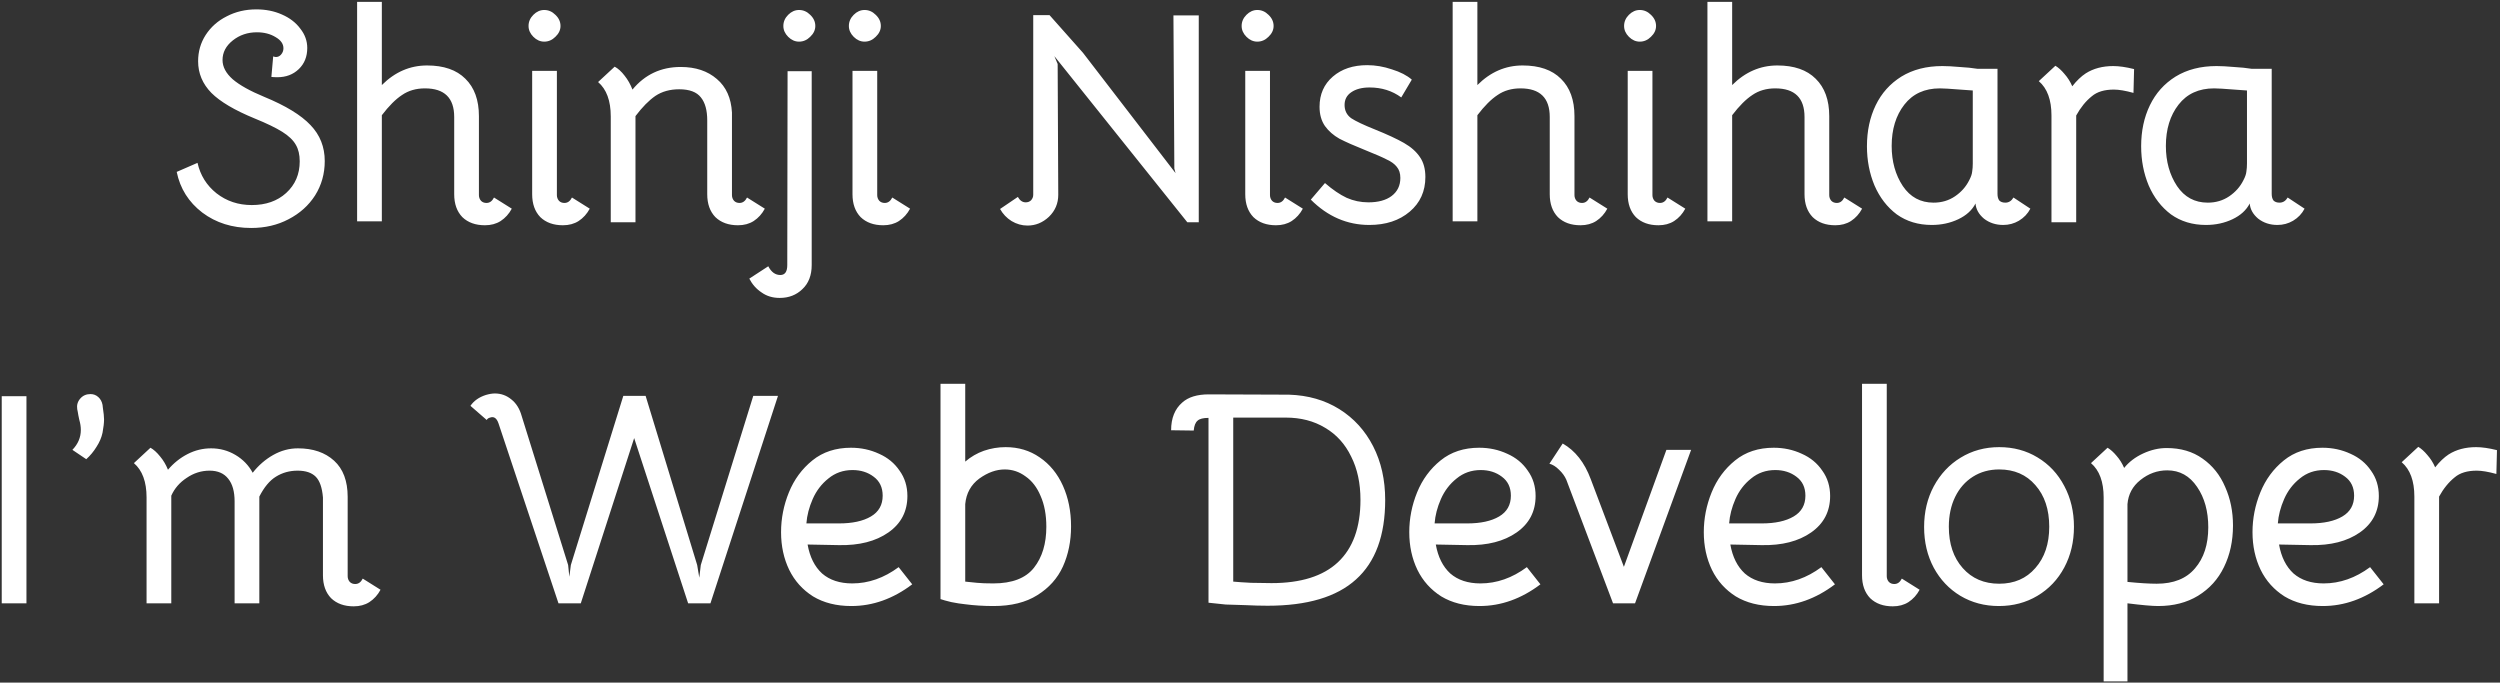 <svg width="597" height="163" viewBox="0 0 597 163" fill="none" xmlns="http://www.w3.org/2000/svg">
<rect x="0" y="0" width="597" height="163" fill="#333333" stroke="none"/>
<path d="M59.981 54.44C55.469 54.44 51.581 53.216 48.317 50.768C45.053 48.272 43.013 45.032 42.197 41.048L47.165 38.888C47.837 41.864 49.349 44.288 51.701 46.16C54.101 48.032 56.909 48.968 60.125 48.968C63.485 48.968 66.221 48.008 68.333 46.088C70.493 44.12 71.573 41.6 71.573 38.528C71.573 36.944 71.261 35.624 70.637 34.568C70.013 33.464 68.933 32.432 67.397 31.472C65.861 30.512 63.677 29.456 60.845 28.304C56.045 26.336 52.589 24.296 50.477 22.184C48.365 20.024 47.309 17.504 47.309 14.624C47.309 12.32 47.909 10.232 49.109 8.36C50.357 6.44 52.037 4.952 54.149 3.896C56.261 2.792 58.613 2.24 61.205 2.24C63.461 2.24 65.501 2.648 67.325 3.464C69.197 4.28 70.661 5.408 71.717 6.848C72.821 8.24 73.373 9.776 73.373 11.456C73.373 13.52 72.701 15.2 71.357 16.496C70.013 17.792 68.309 18.44 66.245 18.44C65.621 18.44 65.141 18.416 64.805 18.368L65.237 13.472C65.525 13.568 65.741 13.616 65.885 13.616C66.365 13.616 66.773 13.424 67.109 13.04C67.493 12.608 67.685 12.104 67.685 11.528C67.685 10.472 67.061 9.584 65.813 8.864C64.565 8.096 63.077 7.712 61.349 7.712C59.141 7.712 57.221 8.36 55.589 9.656C53.957 10.952 53.141 12.512 53.141 14.336C53.141 15.968 53.957 17.504 55.589 18.944C57.221 20.336 59.717 21.728 63.077 23.12C68.213 25.232 71.909 27.488 74.165 29.888C76.421 32.24 77.549 35.096 77.549 38.456C77.549 41.48 76.781 44.216 75.245 46.664C73.709 49.064 71.597 50.96 68.909 52.352C66.269 53.744 63.293 54.44 59.981 54.44ZM114.367 46.592C114.367 47.12 114.535 47.576 114.871 47.96C115.207 48.296 115.639 48.464 116.167 48.464C116.935 48.464 117.535 48.032 117.967 47.168L122.215 49.832C121.543 51.08 120.655 52.064 119.551 52.784C118.495 53.456 117.247 53.792 115.807 53.792C113.551 53.792 111.751 53.144 110.407 51.848C109.111 50.504 108.463 48.68 108.463 46.376V27.944C108.463 23.384 106.135 21.104 101.479 21.104C99.367 21.104 97.543 21.632 96.007 22.688C94.471 23.696 92.863 25.304 91.183 27.512V52.856H85.279V0.44H91.183V20.312C94.303 17.192 97.903 15.632 101.983 15.632C105.967 15.632 109.015 16.688 111.127 18.8C113.287 20.912 114.367 23.888 114.367 27.728V46.592ZM132.985 46.592C132.985 47.12 133.153 47.576 133.489 47.96C133.825 48.296 134.257 48.464 134.785 48.464C135.553 48.464 136.153 48.032 136.585 47.168L140.833 49.832C140.161 51.08 139.273 52.064 138.169 52.784C137.113 53.456 135.865 53.792 134.425 53.792C132.169 53.792 130.369 53.144 129.025 51.848C127.729 50.504 127.081 48.68 127.081 46.376V16.928H132.985V46.592ZM129.961 9.944C129.001 9.944 128.137 9.56 127.369 8.792C126.601 8.024 126.217 7.16 126.217 6.2C126.217 5.192 126.601 4.304 127.369 3.536C128.137 2.768 129.001 2.384 129.961 2.384C130.969 2.384 131.857 2.768 132.625 3.536C133.441 4.304 133.849 5.192 133.849 6.2C133.849 7.16 133.441 8.024 132.625 8.792C131.857 9.56 130.969 9.944 129.961 9.944ZM182.64 49.832C181.968 51.08 181.08 52.064 179.976 52.784C178.92 53.456 177.672 53.792 176.232 53.792C173.976 53.792 172.176 53.144 170.832 51.848C169.536 50.504 168.888 48.68 168.888 46.376V28.736C168.888 26.336 168.384 24.512 167.376 23.264C166.368 21.968 164.64 21.32 162.192 21.32C159.984 21.32 158.088 21.848 156.504 22.904C154.968 23.96 153.384 25.568 151.752 27.728V53.072H145.848V27.8C145.848 24.056 144.84 21.32 142.824 19.592L146.784 15.92C147.6 16.352 148.392 17.072 149.16 18.08C149.928 19.04 150.552 20.144 151.032 21.392C154.008 17.792 157.848 15.992 162.552 15.992C166.104 15.992 168.984 16.952 171.192 18.872C173.4 20.744 174.6 23.408 174.792 26.864V46.592C174.792 47.12 174.96 47.576 175.296 47.96C175.632 48.296 176.064 48.464 176.592 48.464C177.36 48.464 177.96 48.032 178.392 47.168L182.64 49.832ZM186.201 71.144C184.521 71.144 183.081 70.712 181.881 69.848C180.633 69.032 179.649 67.928 178.929 66.536L183.465 63.584C184.185 64.976 185.145 65.672 186.345 65.672C187.449 65.672 188.001 64.88 188.001 63.296L188.073 17H193.833V63.296C193.833 65.744 193.089 67.664 191.601 69.056C190.161 70.448 188.361 71.144 186.201 71.144ZM190.809 9.944C189.849 9.944 188.985 9.56 188.217 8.792C187.449 8.024 187.065 7.16 187.065 6.2C187.065 5.192 187.449 4.304 188.217 3.536C188.985 2.768 189.849 2.384 190.809 2.384C191.817 2.384 192.705 2.768 193.473 3.536C194.289 4.304 194.697 5.192 194.697 6.2C194.697 7.16 194.289 8.024 193.473 8.792C192.705 9.56 191.817 9.944 190.809 9.944ZM209.479 46.592C209.479 47.12 209.647 47.576 209.983 47.96C210.319 48.296 210.751 48.464 211.279 48.464C212.047 48.464 212.647 48.032 213.079 47.168L217.327 49.832C216.655 51.08 215.767 52.064 214.663 52.784C213.607 53.456 212.359 53.792 210.919 53.792C208.663 53.792 206.863 53.144 205.519 51.848C204.223 50.504 203.575 48.68 203.575 46.376V16.928H209.479V46.592ZM206.455 9.944C205.495 9.944 204.631 9.56 203.863 8.792C203.095 8.024 202.711 7.16 202.711 6.2C202.711 5.192 203.095 4.304 203.863 3.536C204.631 2.768 205.495 2.384 206.455 2.384C207.463 2.384 208.351 2.768 209.119 3.536C209.935 4.304 210.343 5.192 210.343 6.2C210.343 7.16 209.935 8.024 209.119 8.792C208.351 9.56 207.463 9.944 206.455 9.944ZM245.368 53.864C244.024 53.864 242.752 53.504 241.552 52.784C240.4 52.064 239.488 51.104 238.816 49.904L243.064 47.024C243.544 47.888 244.168 48.32 244.936 48.32C245.464 48.32 245.896 48.152 246.232 47.816C246.568 47.432 246.736 47 246.736 46.52V3.608H250.624L258.616 12.608L280.72 41.336L280.432 40.256L280.216 3.68H286.264V53.072H283.528L251.776 13.4L252.568 15.272L252.712 46.52C252.712 48.584 251.968 50.336 250.48 51.776C248.992 53.168 247.288 53.864 245.368 53.864ZM303.271 46.592C303.271 47.12 303.439 47.576 303.775 47.96C304.111 48.296 304.543 48.464 305.071 48.464C305.839 48.464 306.439 48.032 306.871 47.168L311.119 49.832C310.447 51.08 309.559 52.064 308.455 52.784C307.399 53.456 306.151 53.792 304.711 53.792C302.455 53.792 300.655 53.144 299.311 51.848C298.015 50.504 297.367 48.68 297.367 46.376V16.928H303.271V46.592ZM300.247 9.944C299.287 9.944 298.423 9.56 297.655 8.792C296.887 8.024 296.503 7.16 296.503 6.2C296.503 5.192 296.887 4.304 297.655 3.536C298.423 2.768 299.287 2.384 300.247 2.384C301.255 2.384 302.143 2.768 302.911 3.536C303.727 4.304 304.135 5.192 304.135 6.2C304.135 7.16 303.727 8.024 302.911 8.792C302.143 9.56 301.255 9.944 300.247 9.944ZM326.988 53.72C321.708 53.72 317.052 51.704 313.02 47.672L316.404 43.712C318.228 45.296 319.956 46.472 321.588 47.24C323.22 47.96 324.948 48.32 326.772 48.32C329.124 48.32 330.972 47.816 332.316 46.808C333.708 45.752 334.404 44.312 334.404 42.488C334.404 41.384 334.116 40.496 333.54 39.824C333.012 39.152 332.22 38.576 331.164 38.096C330.156 37.568 328.452 36.824 326.052 35.864C323.412 34.808 321.348 33.896 319.86 33.128C318.42 32.312 317.268 31.304 316.404 30.104C315.54 28.856 315.108 27.32 315.108 25.496C315.108 22.52 316.164 20.12 318.276 18.296C320.388 16.472 323.124 15.56 326.484 15.56C328.452 15.56 330.42 15.896 332.388 16.568C334.404 17.192 335.988 18.008 337.14 19.016L334.62 23.264C332.46 21.68 329.94 20.888 327.06 20.888C325.236 20.888 323.772 21.272 322.668 22.04C321.612 22.76 321.084 23.768 321.084 25.064C321.084 26.408 321.612 27.464 322.668 28.232C323.772 28.952 325.644 29.84 328.284 30.896C331.26 32.096 333.588 33.176 335.268 34.136C336.948 35.096 338.22 36.224 339.084 37.52C339.948 38.768 340.38 40.352 340.38 42.272C340.38 45.68 339.132 48.44 336.636 50.552C334.14 52.664 330.924 53.72 326.988 53.72ZM375.983 46.592C375.983 47.12 376.151 47.576 376.487 47.96C376.823 48.296 377.255 48.464 377.783 48.464C378.551 48.464 379.151 48.032 379.583 47.168L383.831 49.832C383.159 51.08 382.271 52.064 381.167 52.784C380.111 53.456 378.863 53.792 377.423 53.792C375.167 53.792 373.367 53.144 372.023 51.848C370.727 50.504 370.079 48.68 370.079 46.376V27.944C370.079 23.384 367.751 21.104 363.095 21.104C360.983 21.104 359.159 21.632 357.623 22.688C356.087 23.696 354.479 25.304 352.799 27.512V52.856H346.895V0.44H352.799V20.312C355.919 17.192 359.519 15.632 363.599 15.632C367.583 15.632 370.631 16.688 372.743 18.8C374.903 20.912 375.983 23.888 375.983 27.728V46.592ZM394.601 46.592C394.601 47.12 394.769 47.576 395.105 47.96C395.441 48.296 395.873 48.464 396.401 48.464C397.169 48.464 397.769 48.032 398.201 47.168L402.449 49.832C401.777 51.08 400.889 52.064 399.785 52.784C398.729 53.456 397.481 53.792 396.041 53.792C393.785 53.792 391.985 53.144 390.641 51.848C389.345 50.504 388.697 48.68 388.697 46.376V16.928H394.601V46.592ZM391.577 9.944C390.617 9.944 389.753 9.56 388.985 8.792C388.217 8.024 387.833 7.16 387.833 6.2C387.833 5.192 388.217 4.304 388.985 3.536C389.753 2.768 390.617 2.384 391.577 2.384C392.585 2.384 393.473 2.768 394.241 3.536C395.057 4.304 395.465 5.192 395.465 6.2C395.465 7.16 395.057 8.024 394.241 8.792C393.473 9.56 392.585 9.944 391.577 9.944ZM436.823 46.592C436.823 47.12 436.991 47.576 437.327 47.96C437.663 48.296 438.095 48.464 438.623 48.464C439.391 48.464 439.991 48.032 440.423 47.168L444.671 49.832C443.999 51.08 443.111 52.064 442.007 52.784C440.951 53.456 439.703 53.792 438.263 53.792C436.007 53.792 434.207 53.144 432.863 51.848C431.567 50.504 430.919 48.68 430.919 46.376V27.944C430.919 23.384 428.591 21.104 423.935 21.104C421.823 21.104 419.999 21.632 418.463 22.688C416.927 23.696 415.319 25.304 413.639 27.512V52.856H407.735V0.44H413.639V20.312C416.759 17.192 420.359 15.632 424.439 15.632C428.423 15.632 431.471 16.688 433.583 18.8C435.743 20.912 436.823 23.888 436.823 27.728V46.592ZM461.307 53.72C458.091 53.72 455.307 52.88 452.955 51.2C450.651 49.472 448.875 47.168 447.627 44.288C446.427 41.408 445.827 38.288 445.827 34.928C445.827 31.28 446.523 28.016 447.915 25.136C449.307 22.256 451.347 19.976 454.035 18.296C456.771 16.616 460.035 15.776 463.827 15.776C464.931 15.776 466.299 15.848 467.931 15.992C469.611 16.088 471.027 16.232 472.179 16.424H477.003V46.304C477.003 46.976 477.147 47.504 477.435 47.888C477.771 48.224 478.251 48.392 478.875 48.392C479.691 48.392 480.339 47.984 480.819 47.168L484.851 49.832C484.227 51.032 483.315 51.992 482.115 52.712C480.963 53.384 479.715 53.72 478.371 53.72C476.595 53.72 475.059 53.216 473.763 52.208C472.515 51.152 471.843 49.928 471.747 48.536V48.608C470.931 50.192 469.563 51.44 467.643 52.352C465.723 53.264 463.611 53.72 461.307 53.72ZM461.739 48.392C463.659 48.392 465.363 47.888 466.851 46.88C468.339 45.872 469.467 44.6 470.235 43.064C470.667 42.248 470.907 41.552 470.955 40.976C471.051 40.4 471.099 39.752 471.099 39.032V21.608L468.075 21.392C465.675 21.2 464.067 21.104 463.251 21.104C459.603 21.104 456.771 22.4 454.755 24.992C452.739 27.584 451.731 30.872 451.731 34.856C451.731 38.552 452.619 41.744 454.395 44.432C456.171 47.072 458.619 48.392 461.739 48.392ZM504.651 15.776C506.043 15.776 507.699 16.016 509.619 16.496L509.475 22.184C507.555 21.656 505.995 21.392 504.795 21.392C502.539 21.392 500.787 21.92 499.539 22.976C498.099 24.128 496.851 25.664 495.795 27.584V53.072H489.891V27.584C489.891 23.84 488.883 21.104 486.867 19.376L490.827 15.704C491.547 16.136 492.267 16.784 492.987 17.648C493.755 18.512 494.379 19.496 494.859 20.6C495.915 19.256 496.995 18.224 498.099 17.504C499.923 16.352 502.107 15.776 504.651 15.776ZM526.787 53.72C523.571 53.72 520.787 52.88 518.435 51.2C516.131 49.472 514.355 47.168 513.107 44.288C511.907 41.408 511.307 38.288 511.307 34.928C511.307 31.28 512.003 28.016 513.395 25.136C514.787 22.256 516.827 19.976 519.515 18.296C522.251 16.616 525.515 15.776 529.307 15.776C530.411 15.776 531.779 15.848 533.411 15.992C535.091 16.088 536.507 16.232 537.659 16.424H542.483V46.304C542.483 46.976 542.627 47.504 542.915 47.888C543.251 48.224 543.731 48.392 544.355 48.392C545.171 48.392 545.819 47.984 546.299 47.168L550.331 49.832C549.707 51.032 548.795 51.992 547.595 52.712C546.443 53.384 545.195 53.72 543.851 53.72C542.075 53.72 540.539 53.216 539.243 52.208C537.995 51.152 537.323 49.928 537.227 48.536V48.608C536.411 50.192 535.043 51.44 533.123 52.352C531.203 53.264 529.091 53.72 526.787 53.72ZM527.219 48.392C529.139 48.392 530.843 47.888 532.331 46.88C533.819 45.872 534.947 44.6 535.715 43.064C536.147 42.248 536.387 41.552 536.435 40.976C536.531 40.4 536.579 39.752 536.579 39.032V21.608L533.555 21.392C531.155 21.2 529.547 21.104 528.731 21.104C525.083 21.104 522.251 22.4 520.235 24.992C518.219 27.584 517.211 30.872 517.211 34.856C517.211 38.552 518.099 41.744 519.875 44.432C521.651 47.072 524.099 48.392 527.219 48.392ZM0.413 94.608H6.317V144.072H0.413V94.608ZM17.288 107.424C18.631 106.032 19.303 104.448 19.303 102.672C19.303 101.904 19.183 101.112 18.944 100.296C18.752 99.432 18.631 98.808 18.584 98.424L18.439 97.704C18.296 96.744 18.535 95.904 19.16 95.184C19.784 94.464 20.599 94.104 21.608 94.104C22.328 94.104 22.951 94.344 23.48 94.824C24.008 95.304 24.343 95.928 24.488 96.696L24.559 97.344C24.752 98.592 24.848 99.528 24.848 100.152C24.848 100.968 24.727 102.024 24.488 103.32C24.247 104.472 23.767 105.6 23.047 106.704C22.375 107.808 21.559 108.792 20.599 109.656L17.288 107.424ZM90.871 140.832C90.2 142.08 89.311 143.064 88.207 143.784C87.151 144.456 85.903 144.792 84.463 144.792C82.207 144.792 80.407 144.144 79.064 142.848C77.767 141.504 77.12 139.68 77.12 137.376V118.8C76.927 116.448 76.352 114.792 75.391 113.832C74.431 112.872 72.992 112.392 71.072 112.392C69.151 112.392 67.424 112.872 65.888 113.832C64.4 114.744 63.08 116.328 61.928 118.584V144.072H56.023V119.736C56.023 117.384 55.52 115.584 54.511 114.336C53.504 113.04 52.016 112.392 50.047 112.392C48.08 112.392 46.255 112.968 44.575 114.12C42.895 115.224 41.672 116.64 40.904 118.368V144.072H34.999V118.8C34.999 115.056 33.992 112.32 31.976 110.592L35.935 106.92C36.703 107.352 37.471 108.048 38.239 109.008C39.008 109.92 39.632 110.976 40.111 112.176C41.456 110.592 43.016 109.344 44.791 108.432C46.568 107.52 48.44 107.064 50.407 107.064C52.52 107.064 54.464 107.592 56.239 108.648C58.016 109.704 59.383 111.12 60.343 112.896C61.736 111.12 63.367 109.704 65.24 108.648C67.112 107.592 69.079 107.064 71.144 107.064C74.743 107.064 77.624 108.048 79.784 110.016C81.944 111.984 83.023 114.864 83.023 118.656V137.592C83.023 138.12 83.192 138.576 83.528 138.96C83.864 139.296 84.296 139.464 84.823 139.464C85.591 139.464 86.192 139.032 86.624 138.168L90.871 140.832ZM119.038 101.088C118.606 99.84 117.934 99.384 117.022 99.72C116.638 99.816 116.374 100.008 116.23 100.296L112.342 96.912C113.158 95.712 114.382 94.848 116.014 94.32C116.83 94.08 117.55 93.96 118.174 93.96C119.662 93.96 120.982 94.44 122.134 95.4C123.286 96.312 124.102 97.632 124.582 99.36L135.67 134.928L135.958 137.736L136.318 134.928L148.846 94.536H154.174L166.486 134.928L166.99 137.952L167.35 134.928L179.878 94.536H185.782L169.654 144.072H164.326L151.438 104.616L138.694 144.072H133.366L119.038 101.088ZM203.294 144.72C199.742 144.72 196.694 143.952 194.15 142.416C191.654 140.832 189.758 138.72 188.462 136.08C187.166 133.392 186.518 130.392 186.518 127.08C186.518 123.816 187.142 120.648 188.39 117.576C189.638 114.504 191.51 111.96 194.006 109.944C196.502 107.928 199.574 106.92 203.222 106.92C205.622 106.92 207.854 107.4 209.918 108.36C211.982 109.272 213.614 110.616 214.814 112.392C216.062 114.12 216.686 116.136 216.686 118.44C216.686 122.136 215.174 125.04 212.15 127.152C209.126 129.264 205.19 130.272 200.342 130.176L192.854 130.032C193.382 133.008 194.534 135.312 196.31 136.944C198.134 138.528 200.534 139.32 203.51 139.32C207.398 139.32 211.094 138.024 214.598 135.432L217.838 139.536C213.278 142.992 208.43 144.72 203.294 144.72ZM200.342 124.992C203.558 124.992 206.102 124.44 207.974 123.336C209.846 122.232 210.782 120.576 210.782 118.368C210.782 116.4 210.062 114.888 208.622 113.832C207.23 112.776 205.55 112.248 203.582 112.248C201.374 112.248 199.454 112.92 197.822 114.264C196.19 115.56 194.942 117.192 194.078 119.16C193.214 121.128 192.71 123.072 192.566 124.992H200.342ZM237.265 144.72C234.865 144.72 232.585 144.576 230.425 144.288C229.465 144.192 228.385 144.024 227.185 143.784C225.985 143.496 225.121 143.256 224.593 143.064V91.656H230.497V110.232C231.841 109.08 233.329 108.216 234.961 107.64C236.641 107.064 238.369 106.776 240.145 106.776C243.217 106.776 245.929 107.592 248.281 109.224C250.681 110.856 252.529 113.112 253.825 115.992C255.121 118.872 255.769 122.112 255.769 125.712C255.769 129.216 255.121 132.408 253.825 135.288C252.529 138.12 250.489 140.4 247.705 142.128C244.969 143.856 241.489 144.72 237.265 144.72ZM237.193 139.32C241.705 139.32 244.945 138.072 246.913 135.576C248.881 133.08 249.865 129.816 249.865 125.784C249.865 122.952 249.409 120.504 248.497 118.44C247.633 116.376 246.433 114.816 244.897 113.76C243.409 112.656 241.753 112.104 239.929 112.104C237.913 112.104 235.897 112.824 233.881 114.264C231.865 115.752 230.737 117.792 230.497 120.384V138.888L233.305 139.176C234.265 139.272 235.561 139.32 237.193 139.32ZM302.703 144.648C301.119 144.648 299.319 144.6 297.303 144.504C295.335 144.456 293.799 144.408 292.695 144.36L288.591 143.928V99.792C287.343 99.792 286.479 100.008 285.999 100.44C285.471 100.872 285.159 101.664 285.063 102.816L279.663 102.744C279.663 99.864 280.551 97.656 282.327 96.12C283.767 94.824 285.879 94.176 288.663 94.176L307.815 94.248C312.375 94.392 316.383 95.544 319.839 97.704C323.295 99.864 325.983 102.816 327.903 106.56C329.823 110.304 330.783 114.576 330.783 119.376C330.783 127.872 328.455 134.208 323.799 138.384C319.191 142.56 312.159 144.648 302.703 144.648ZM303.639 139.248C310.647 139.248 315.927 137.592 319.479 134.28C323.079 130.92 324.879 125.952 324.879 119.376C324.879 115.392 324.135 111.936 322.647 109.008C321.207 106.032 319.143 103.752 316.455 102.168C313.767 100.536 310.623 99.72 307.023 99.72H294.495V138.888C295.455 138.984 296.871 139.08 298.743 139.176C300.615 139.224 302.247 139.248 303.639 139.248ZM353.31 144.72C349.758 144.72 346.71 143.952 344.166 142.416C341.67 140.832 339.774 138.72 338.478 136.08C337.182 133.392 336.534 130.392 336.534 127.08C336.534 123.816 337.158 120.648 338.406 117.576C339.654 114.504 341.526 111.96 344.022 109.944C346.518 107.928 349.59 106.92 353.238 106.92C355.638 106.92 357.87 107.4 359.934 108.36C361.998 109.272 363.63 110.616 364.83 112.392C366.078 114.12 366.702 116.136 366.702 118.44C366.702 122.136 365.19 125.04 362.166 127.152C359.142 129.264 355.206 130.272 350.358 130.176L342.87 130.032C343.398 133.008 344.55 135.312 346.326 136.944C348.15 138.528 350.55 139.32 353.526 139.32C357.414 139.32 361.11 138.024 364.614 135.432L367.854 139.536C363.294 142.992 358.446 144.72 353.31 144.72ZM350.358 124.992C353.574 124.992 356.118 124.44 357.99 123.336C359.862 122.232 360.798 120.576 360.798 118.368C360.798 116.4 360.078 114.888 358.638 113.832C357.246 112.776 355.566 112.248 353.598 112.248C351.39 112.248 349.47 112.92 347.838 114.264C346.206 115.56 344.958 117.192 344.094 119.16C343.23 121.128 342.726 123.072 342.582 124.992H350.358ZM374.033 114.552C373.649 113.688 373.073 112.896 372.305 112.176C371.537 111.408 370.769 110.928 370.001 110.736L373.169 105.912C376.145 107.592 378.377 110.424 379.865 114.408L387.785 135.36L397.937 107.424H403.841L390.449 144.072H385.193L374.033 114.552ZM423.643 144.72C420.091 144.72 417.043 143.952 414.499 142.416C412.003 140.832 410.107 138.72 408.811 136.08C407.515 133.392 406.867 130.392 406.867 127.08C406.867 123.816 407.491 120.648 408.739 117.576C409.987 114.504 411.859 111.96 414.355 109.944C416.851 107.928 419.923 106.92 423.571 106.92C425.971 106.92 428.203 107.4 430.267 108.36C432.331 109.272 433.963 110.616 435.163 112.392C436.411 114.12 437.035 116.136 437.035 118.44C437.035 122.136 435.523 125.04 432.499 127.152C429.475 129.264 425.539 130.272 420.691 130.176L413.203 130.032C413.731 133.008 414.883 135.312 416.659 136.944C418.483 138.528 420.883 139.32 423.859 139.32C427.747 139.32 431.443 138.024 434.947 135.432L438.187 139.536C433.627 142.992 428.779 144.72 423.643 144.72ZM420.691 124.992C423.907 124.992 426.451 124.44 428.323 123.336C430.195 122.232 431.131 120.576 431.131 118.368C431.131 116.4 430.411 114.888 428.971 113.832C427.579 112.776 425.899 112.248 423.931 112.248C421.723 112.248 419.803 112.92 418.171 114.264C416.539 115.56 415.291 117.192 414.427 119.16C413.563 121.128 413.059 123.072 412.915 124.992H420.691ZM450.557 137.592C450.557 138.12 450.725 138.576 451.061 138.96C451.397 139.296 451.829 139.464 452.357 139.464C453.125 139.464 453.725 139.032 454.157 138.168L458.405 140.832C457.733 142.08 456.845 143.064 455.741 143.784C454.685 144.456 453.437 144.792 451.997 144.792C449.741 144.792 447.941 144.144 446.597 142.848C445.301 141.504 444.653 139.68 444.653 137.376V91.656H450.557V137.592ZM477.333 144.72C473.925 144.72 470.853 143.904 468.117 142.272C465.429 140.64 463.317 138.408 461.781 135.576C460.245 132.696 459.477 129.456 459.477 125.856C459.477 122.256 460.245 119.016 461.781 116.136C463.365 113.208 465.501 110.928 468.189 109.296C470.925 107.616 473.997 106.776 477.405 106.776C480.813 106.776 483.861 107.592 486.549 109.224C489.285 110.856 491.421 113.136 492.957 116.064C494.493 118.944 495.261 122.184 495.261 125.784C495.261 129.384 494.493 132.624 492.957 135.504C491.421 138.384 489.285 140.64 486.549 142.272C483.813 143.904 480.741 144.72 477.333 144.72ZM477.405 139.392C481.005 139.392 483.885 138.144 486.045 135.648C488.253 133.152 489.357 129.864 489.357 125.784C489.357 121.656 488.253 118.344 486.045 115.848C483.885 113.352 481.005 112.104 477.405 112.104C475.053 112.104 472.965 112.68 471.141 113.832C469.317 114.984 467.901 116.592 466.893 118.656C465.885 120.72 465.381 123.096 465.381 125.784C465.381 129.864 466.485 133.152 468.693 135.648C470.901 138.144 473.805 139.392 477.405 139.392ZM517.399 106.992C520.759 106.992 523.615 107.832 525.967 109.512C528.367 111.192 530.167 113.448 531.367 116.28C532.615 119.064 533.239 122.136 533.239 125.496C533.239 129.192 532.519 132.504 531.079 135.432C529.687 138.312 527.623 140.592 524.887 142.272C522.199 143.904 519.031 144.72 515.383 144.72C513.943 144.72 511.495 144.504 508.039 144.072V162.72H502.351V118.8C502.351 115.056 501.343 112.32 499.327 110.592L503.287 106.92C504.007 107.352 504.727 108 505.447 108.864C506.167 109.68 506.767 110.64 507.247 111.744C508.399 110.304 509.911 109.152 511.783 108.288C513.655 107.424 515.527 106.992 517.399 106.992ZM515.023 139.392C519.055 139.392 522.103 138.168 524.167 135.72C526.279 133.272 527.335 130.008 527.335 125.928C527.335 122.088 526.447 118.872 524.671 116.28C522.895 113.64 520.519 112.32 517.543 112.32C515.191 112.32 513.055 113.088 511.135 114.624C509.263 116.112 508.231 118.032 508.039 120.384V138.96C510.919 139.248 513.247 139.392 515.023 139.392ZM554.674 144.72C551.122 144.72 548.074 143.952 545.53 142.416C543.034 140.832 541.138 138.72 539.842 136.08C538.546 133.392 537.898 130.392 537.898 127.08C537.898 123.816 538.522 120.648 539.77 117.576C541.018 114.504 542.89 111.96 545.386 109.944C547.882 107.928 550.954 106.92 554.602 106.92C557.002 106.92 559.234 107.4 561.298 108.36C563.362 109.272 564.994 110.616 566.194 112.392C567.442 114.12 568.066 116.136 568.066 118.44C568.066 122.136 566.554 125.04 563.53 127.152C560.506 129.264 556.57 130.272 551.722 130.176L544.234 130.032C544.762 133.008 545.914 135.312 547.69 136.944C549.514 138.528 551.914 139.32 554.89 139.32C558.778 139.32 562.474 138.024 565.978 135.432L569.218 139.536C564.658 142.992 559.81 144.72 554.674 144.72ZM551.722 124.992C554.938 124.992 557.482 124.44 559.354 123.336C561.226 122.232 562.162 120.576 562.162 118.368C562.162 116.4 561.442 114.888 560.002 113.832C558.61 112.776 556.93 112.248 554.962 112.248C552.754 112.248 550.834 112.92 549.202 114.264C547.57 115.56 546.322 117.192 545.458 119.16C544.594 121.128 544.09 123.072 543.946 124.992H551.722ZM591.309 106.776C592.701 106.776 594.357 107.016 596.277 107.496L596.133 113.184C594.213 112.656 592.653 112.392 591.453 112.392C589.197 112.392 587.445 112.92 586.197 113.976C584.757 115.128 583.509 116.664 582.453 118.584V144.072H576.549V118.584C576.549 114.84 575.541 112.104 573.525 110.376L577.485 106.704C578.205 107.136 578.925 107.784 579.645 108.648C580.413 109.512 581.037 110.496 581.517 111.6C582.573 110.256 583.653 109.224 584.757 108.504C586.581 107.352 588.765 106.776 591.309 106.776Z" fill="white"/>
</svg>
